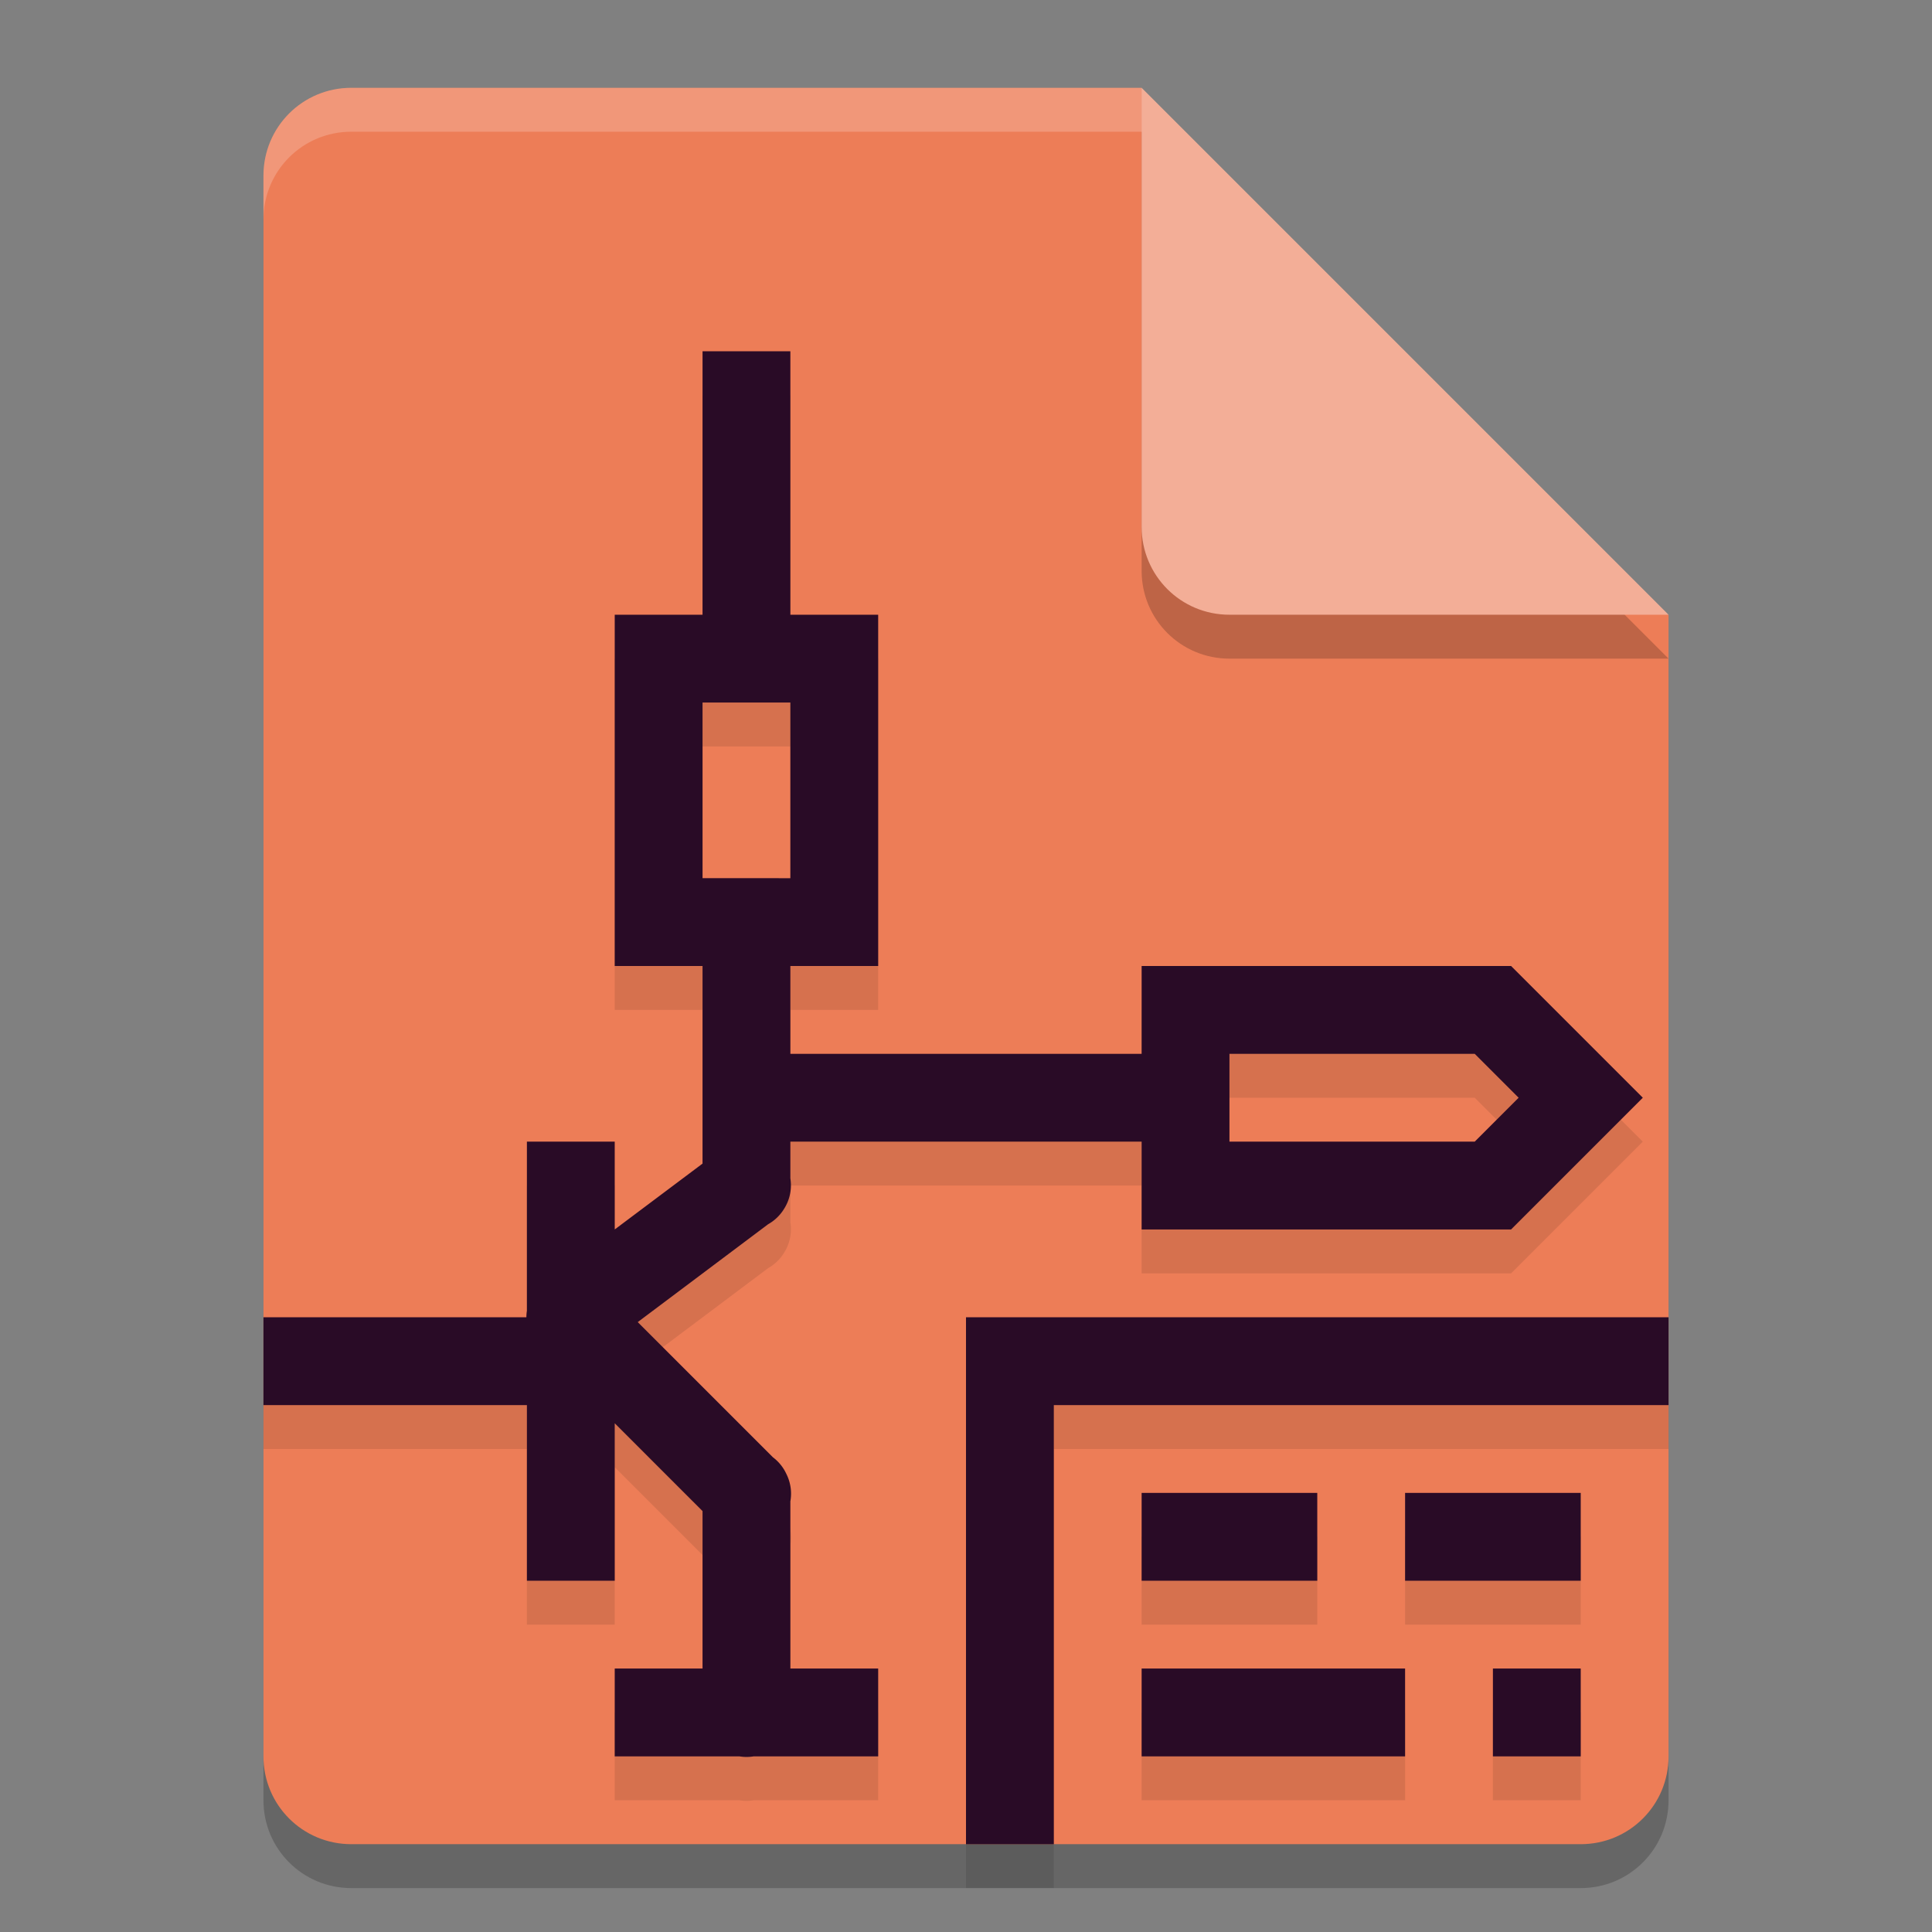 <svg xmlns="http://www.w3.org/2000/svg" width="22" height="22" version="1.1">
 <rect width="100%" height="100%" fill="#808080" stroke="none"/>
 <path style="opacity:0.2" d="m 4,1.5 c -0.554,0 -1,0.446 -1,1 v 18 c 0,0.554 0.446,1 1,1 h 14 c 0.554,0 1,-0.446 1,-1 v -13 l -6,-6 z"/>
 <path style="fill:#ed7d57" d="M 4,1 C 3.446,1 3,1.446 3,2 v 18 c 0,0.554 0.446,1 1,1 h 14 c 0.554,0 1,-0.446 1,-1 V 7 L 14,6 13,1 Z"/>
 <path style="opacity:0.2" d="m 19,7.5 -6,-6 v 5 c 0,0.554 0.446,1 1,1 z"/>
 <path style="fill:#f3ae97" d="M 19,7 13,1 v 5 c 0,0.554 0.446,1 1,1 z"/>
 <path style="opacity:0.2;fill:#ffffff" d="M 4,1 C 3.446,1 3,1.446 3,2 v 0.5 c 0,-0.554 0.446,-1 1,-1 h 9 V 1 Z"/>
 <path style="opacity:0.1" d="M 8,4.5 V 5 7.5 H 7 v 4 h 1 v 2.25 L 7,14.5 V 14 13.5 H 6 V 14 15.426 A 0.5,0.5 0 0 0 5.994,15.5 H 3.5 3 v 1 H 3.5 6 V 18 18.5 H 7 V 18 16.707 l 1,1 V 19.5 H 7.5 7 v 1 h 0.5 0.92 a 0.5,0.5 0 0 0 0.162,0 H 9.5 10 v -1 H 9.5 9 V 17.596 A 0.5,0.5 0 0 0 8.955,17.285 0.5,0.5 0 0 0 8.801,17.094 L 7.262,15.555 8.746,14.441 A 0.5,0.5 0 0 0 8.928,14.266 0.5,0.5 0 0 0 9,13.918 V 13.5 h 4 v 1 h 4.207 l 1.5,-1.5 -1.5,-1.5 H 13 V 12 12.5 H 9 v -1 H 9.5 10 v -1 -3 H 9 V 5 4.5 Z m 0,4 h 1 v 2 H 8 Z m 6,4 h 2.793 l 0.5,0.5 -0.5,0.5 H 14 Z m -3,3 v 6 h 1 v -5 h 7 v -1 z m 2,2 v 1 h 2 v -1 z m 3,0 v 1 h 2 v -1 z m -3,2 v 1 h 3 v -1 z m 4,0 v 1 h 1 v -1 z"/>
 <path style="fill:#290b26" d="M 8,4 V 4.5 7 H 7 v 4 h 1 v 2.25 L 7,14 V 13.5 13 H 6 v 0.5 1.426 A 0.5,0.5 0 0 0 5.994,15 H 3.5 3 v 1 H 3.5 6 v 1.5 0.5 h 1 v -0.5 -1.293 l 1,1 V 19 H 7.5 7 v 1 h 0.5 0.92 a 0.5,0.5 0 0 0 0.162,0 H 9.5 10 V 19 H 9.5 9 V 17.096 A 0.5,0.5 0 0 0 8.955,16.785 0.5,0.5 0 0 0 8.801,16.594 L 7.262,15.055 8.746,13.941 A 0.5,0.5 0 0 0 8.928,13.766 0.5,0.5 0 0 0 9,13.418 V 13 h 4 v 1 h 4.207 l 1.5,-1.5 -1.5,-1.5 H 13 V 11.5 12 H 9 V 11 H 9.5 10 V 10 7 H 9 V 4.5 4 Z m 0,4 h 1 v 2 H 8 Z m 6,4 h 2.793 l 0.5,0.5 -0.5,0.5 H 14 Z m -3,3 v 6 h 1 v -5 h 7 v -1 z m 2,2 v 1 h 2 v -1 z m 3,0 v 1 h 2 v -1 z m -3,2 v 1 h 3 v -1 z m 4,0 v 1 h 1 v -1 z"/>
</svg>
